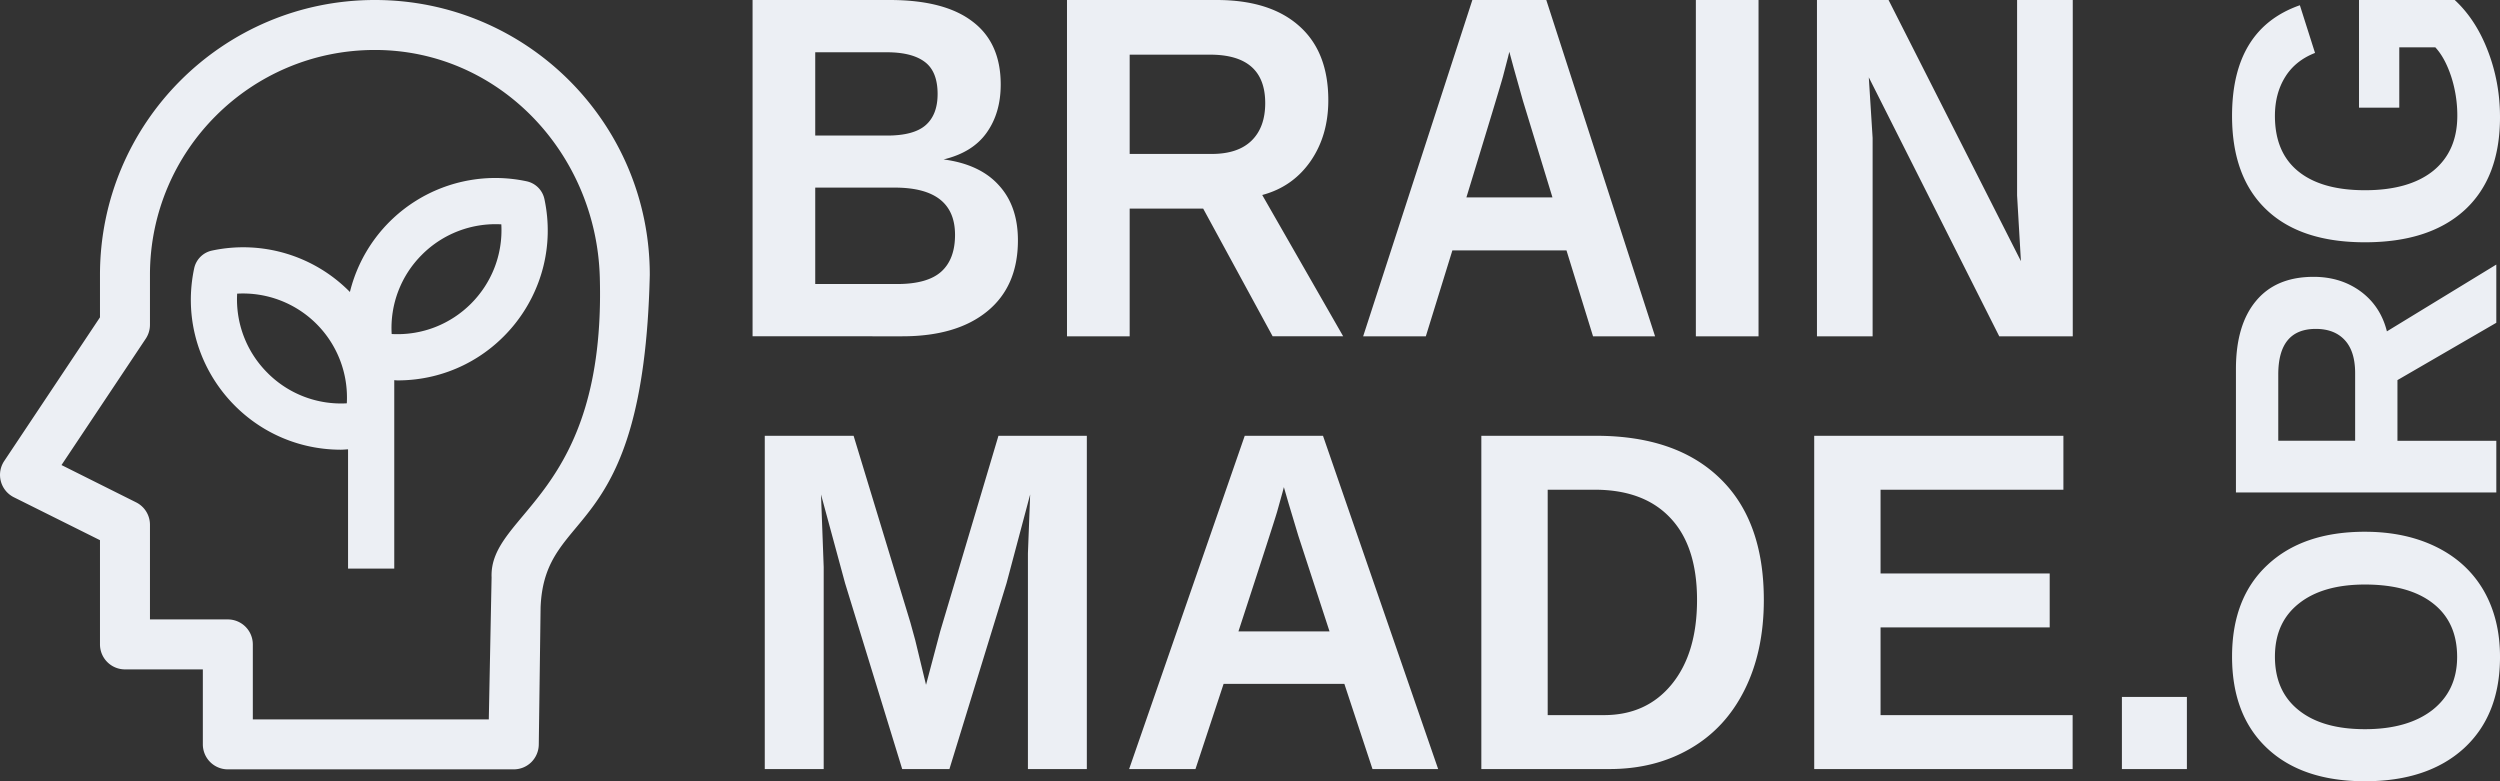 <svg xmlns="http://www.w3.org/2000/svg" width="256" height="80" fill="none" xmlns:v="https://vecta.io/nano"><rect width="100%" height="100%" fill="#333333" stroke="none"/><g clip-path="url(#A)" fill="#eceff4"><path d="M52.612 78.782H23.33a2.56 2.56 0 0 1-2.559-2.559v-7.677h-7.974a2.56 2.56 0 0 1-2.559-2.559V55.314l-8.821-4.396a2.56 2.56 0 0 1-.985-3.71l9.806-14.714v-4.35C10.241 12.599 22.843 0 38.388 0s28.147 12.599 28.15 28.142c-.631 27.825-10.76 23.517-11.181 34.046l-.186 14.035a2.59 2.59 0 0 1-.75 1.809 2.55 2.55 0 0 1-1.809.749zm-26.723-5.118h24.164l.286-14.541c-.263-6.656 11.716-8.244 11.081-30.735-.359-12.712-10.314-23.271-23.032-23.271S15.359 15.425 15.356 28.143v5.118c-.001.505-.15.999-.43 1.42l-8.629 12.94 7.644 3.821a2.56 2.56 0 0 1 1.415 2.29v9.697h7.974a2.56 2.56 0 0 1 2.559 2.559v7.677zm14.483-15.442V38.934c.118 0 .237.019.355.019 9.769-.013 17.05-9.012 15.022-18.568-.194-.913-.908-1.627-1.822-1.821a15.34 15.34 0 0 0-18.097 11.34c-.024-.024-.043-.05-.066-.073-3.674-3.688-8.969-5.259-14.059-4.171-.914.194-1.627.908-1.822 1.822-2.027 9.555 5.252 18.553 15.02 18.568.237 0 .492-.028.738-.04v12.213h4.731zm2.839-32.143c2.142-2.145 5.097-3.274 8.124-3.106.349 6.34-4.887 11.577-11.228 11.23a10.58 10.58 0 0 1 3.104-8.123zM27.403 38.193a10.61 10.61 0 0 1-3.118-8.123A10.65 10.65 0 0 1 35.513 41.3c-3.023.17-5.973-.961-8.11-3.106zm76.832-13.581c0 3.128-1.044 5.548-3.133 7.259s-4.989 2.566-8.702 2.566H77.063V0h14.032c3.742 0 6.57.733 8.484 2.2 1.929 1.45 2.894 3.601 2.894 6.452 0 1.955-.486 3.609-1.458 4.962-.957 1.336-2.422 2.24-4.394 2.713 2.48.326 4.365 1.206 5.656 2.64 1.305 1.418 1.958 3.299 1.958 5.646zM96.011 9.63c0-1.548-.442-2.648-1.327-3.3-.87-.652-2.168-.978-3.894-.978h-7.31v8.53h7.353c1.813 0 3.126-.35 3.938-1.051.827-.717 1.24-1.784 1.24-3.202zm1.784 14.42c0-3.226-2.059-4.839-6.178-4.839H83.48v9.874h8.376c2.06 0 3.561-.416 4.503-1.247.957-.847 1.436-2.11 1.436-3.788zm32.524 10.388l-7.113-13.076h-7.528v13.076h-6.418V0h15.316c3.655 0 6.476.888 8.463 2.664 1.987 1.76 2.98 4.293 2.98 7.601 0 2.412-.609 4.497-1.827 6.257-1.218 1.743-2.865 2.892-4.939 3.446l8.289 14.469h-7.223zm-.761-23.879c0-3.308-1.885-4.962-5.656-4.962h-8.224v10.167h8.398c1.798 0 3.161-.456 4.09-1.369s1.392-2.191 1.392-3.837zm33.569 23.879l-2.72-8.799h-11.683l-2.719 8.799h-6.418L150.769 0h7.571l11.139 34.438h-6.352zm-8.572-29.134l-.131.538-.522 2.004c-.203.75-1.45 4.872-3.742 12.367h8.811l-3.024-9.899-.935-3.324-.457-1.686zm19.101 29.134V0h6.418v34.438h-6.418zm31.067 0L191.365 7.919l.391 6.208v20.31h-5.699V0h7.331l13.554 26.739-.392-6.721V0h5.7v34.438h-7.527zM105.259 78.75V58.067v-1.405l.23-6.031-2.418 9.082-5.85 19.036h-4.837l-5.85-19.036-2.464-9.082.276 7.435V78.75h-6.034V44.625h9.097l5.804 19.085.507 1.841 1.105 4.577 1.451-5.474 5.965-20.029h9.051V78.75h-6.034zm35.283 0l-2.879-8.719h-12.367l-2.879 8.719h-6.794l11.838-34.125h8.014l11.792 34.125h-6.725zm-9.074-28.869l-.138.533-.553 1.986c-.215.743-1.535 4.828-3.961 12.255h9.327l-3.201-9.809-.99-3.294-.484-1.671zm49.148 11.552c0 3.52-.66 6.596-1.98 9.228-1.306 2.616-3.163 4.618-5.574 6.006-2.395 1.389-5.144 2.083-8.245 2.083h-13.128V44.625h11.746c5.466 0 9.696 1.453 12.69 4.359 2.994 2.89 4.491 7.04 4.491 12.449zm-6.84 0c0-3.665-.906-6.459-2.718-8.38-1.811-1.937-4.399-2.906-7.761-2.906h-4.814v23.081h5.758c2.917 0 5.236-1.058 6.956-3.173s2.579-4.989 2.579-8.622zm11.999 17.317V44.625h25.518v5.522h-18.724v8.574h17.32v5.522h-17.32v8.985h19.669v5.522h-26.463zm31.507 0v-7.387h6.655v7.387h-6.655zm24.886-24.298c2.775 0 5.216.521 7.323 1.562s3.721 2.531 4.844 4.47c1.11 1.939 1.665 4.201 1.665 6.786 0 3.974-1.23 7.092-3.69 9.354-2.472 2.25-5.853 3.375-10.142 3.375-4.277 0-7.613-1.125-10.01-3.375s-3.596-5.38-3.596-9.39 1.212-7.14 3.634-9.39c2.422-2.262 5.746-3.393 9.972-3.393zm0 5.404c-2.876 0-5.128.646-6.756 1.939-1.64 1.293-2.46 3.106-2.46 5.44 0 2.37.814 4.201 2.441 5.494 1.615 1.293 3.873 1.939 6.775 1.939 2.926 0 5.235-.658 6.925-1.975 1.678-1.328 2.517-3.136 2.517-5.422 0-2.37-.82-4.195-2.46-5.476-1.64-1.293-3.967-1.939-6.982-1.939zm13.454-26.804l-10.124 5.871v6.212h10.124v5.296H228.96V37.792c0-3.016.687-5.344 2.062-6.984 1.363-1.64 3.324-2.46 5.885-2.46 1.867 0 3.482.503 4.844 1.508 1.35 1.005 2.24 2.364 2.668 4.075l11.203-6.84v5.961zm-18.488.628c-2.56 0-3.841 1.556-3.841 4.668v6.786h7.872v-6.93c0-1.484-.353-2.609-1.06-3.375s-1.697-1.149-2.971-1.149z"/><path d="M251.629 11.849a12.96 12.96 0 0 0-.625-4.004c-.428-1.293-.971-2.292-1.627-2.998h-3.69v6.176h-4.125V0h9.802c1.451 1.341 2.586 3.088 3.406 5.242.82 2.142 1.23 4.393 1.23 6.75 0 4.117-1.198 7.283-3.595 9.497-2.41 2.214-5.822 3.321-10.237 3.321-4.39 0-7.752-1.113-10.086-3.339-2.346-2.226-3.52-5.428-3.52-9.605 0-5.937 2.315-9.713 6.945-11.328l1.552 4.883c-1.35.527-2.372 1.352-3.066 2.478s-1.041 2.448-1.041 3.968c0 2.49.795 4.381 2.385 5.673s3.866 1.939 6.831 1.939c3.015 0 5.348-.664 7.001-1.993 1.64-1.34 2.46-3.22 2.46-5.637z"/></g><defs><clipPath id="A"><path fill="#fff" d="M0 0h256v80H0z"/></clipPath></defs></svg>